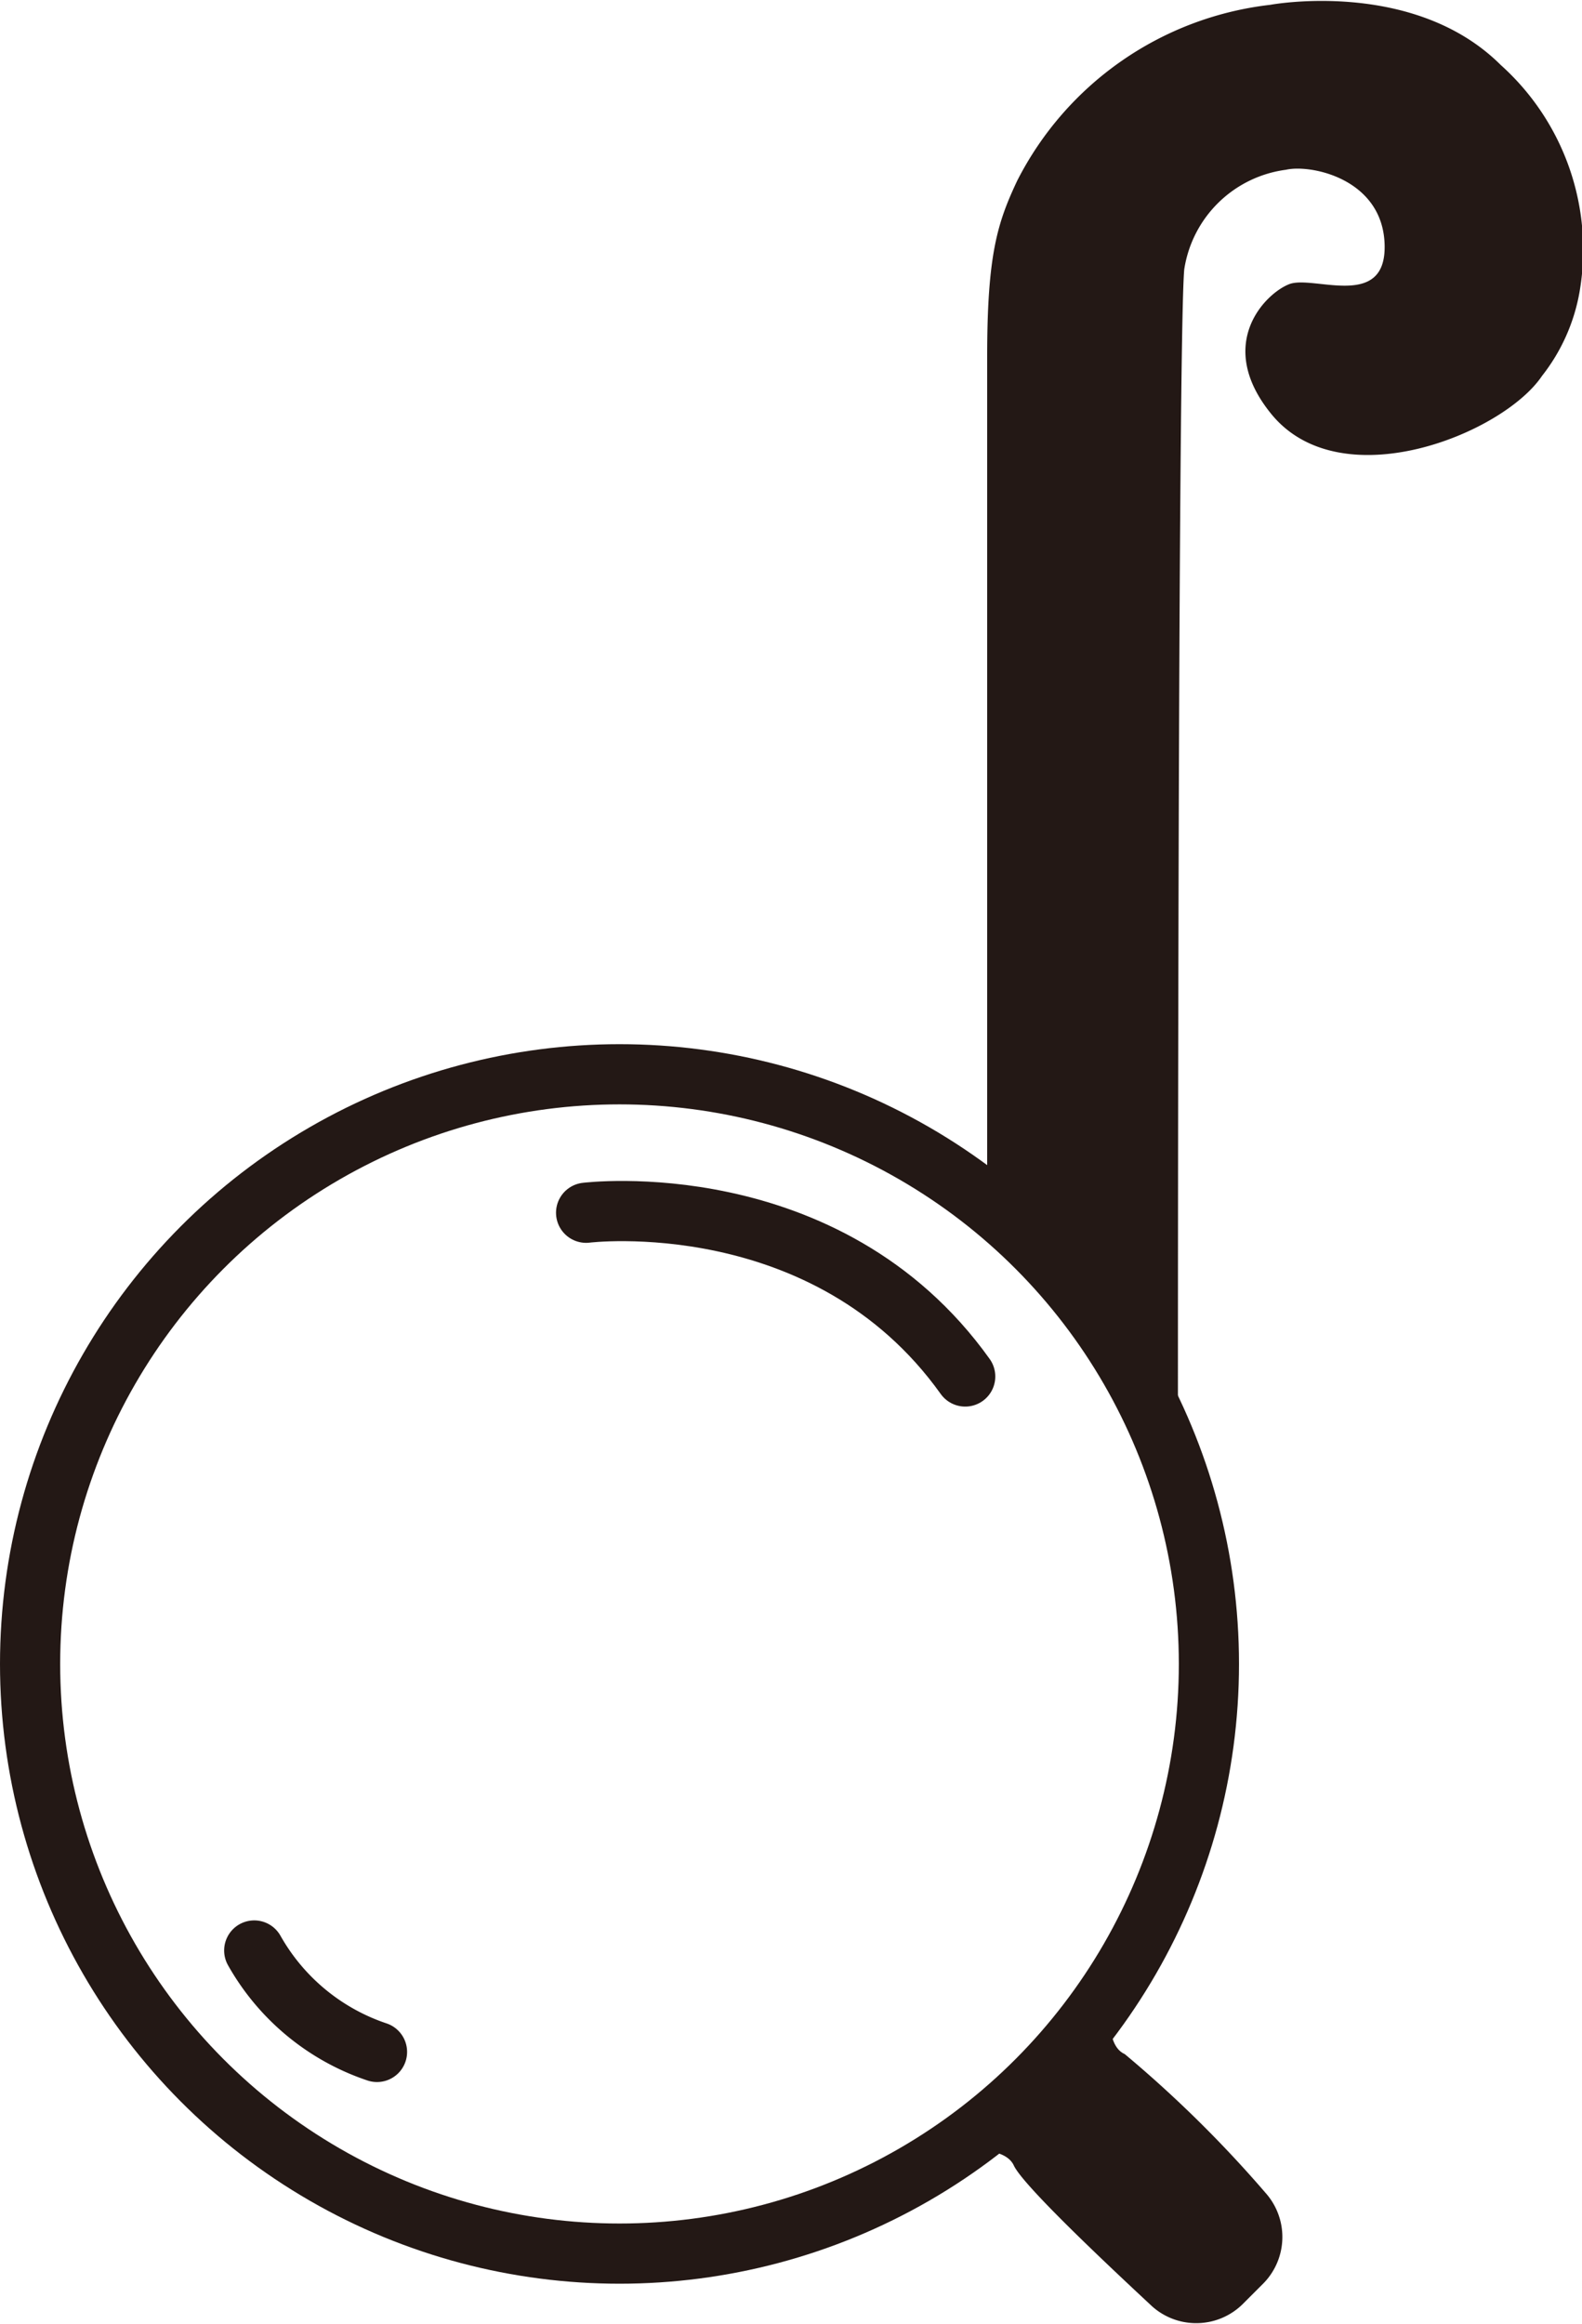 <svg id="圖層_1" data-name="圖層 1" xmlns="http://www.w3.org/2000/svg" viewBox="0 0 52.58 77.2"><defs><style>.cls-1{fill:#231815;}.cls-2,.cls-3{fill:none;stroke:#231815;stroke-miterlimit:10;stroke-width:2px;}.cls-3{stroke-linecap:round;}</style></defs><path class="cls-1" d="M49.88,2.16c-2.9-2.89-7.66-2-7.66-2A10.82,10.82,0,0,0,33.81,6c-.66,1.4-1,2.46-1,5.85,0,1.16,0,27,0,28.4,2.05,0,4.48,6.65,6.34,6.56,0-2.67,0-35.56.21-37.86a3.94,3.94,0,0,1,3.38-3.31c.83-.19,3.22.3,3.28,2.49s-2.37,1-3.17,1.31-2.48,2-.6,4.31c2.31,2.84,7.7.67,9-1.26A6.26,6.26,0,0,0,52.5,9.69,8.24,8.24,0,0,0,49.88,2.16Z"/><path class="cls-1" d="M42,75.85a2.2,2.2,0,0,0,.06-3,40.09,40.09,0,0,0-4.68-4.61c-.93-.41-.29-3-.29-3l-6.4,6.42s2.54-.66,3,.27c.27.62,2.87,3.08,4.6,4.69a2.2,2.2,0,0,0,3-.06Z"/><circle class="cls-2" cx="20.59" cy="55.28" r="19.59"/><path class="cls-3" d="M19.48,40.29s8-1,12.6,5.44"/><path class="cls-3" d="M12.53,68.17A7.37,7.37,0,0,1,8.45,64.8"/></svg>